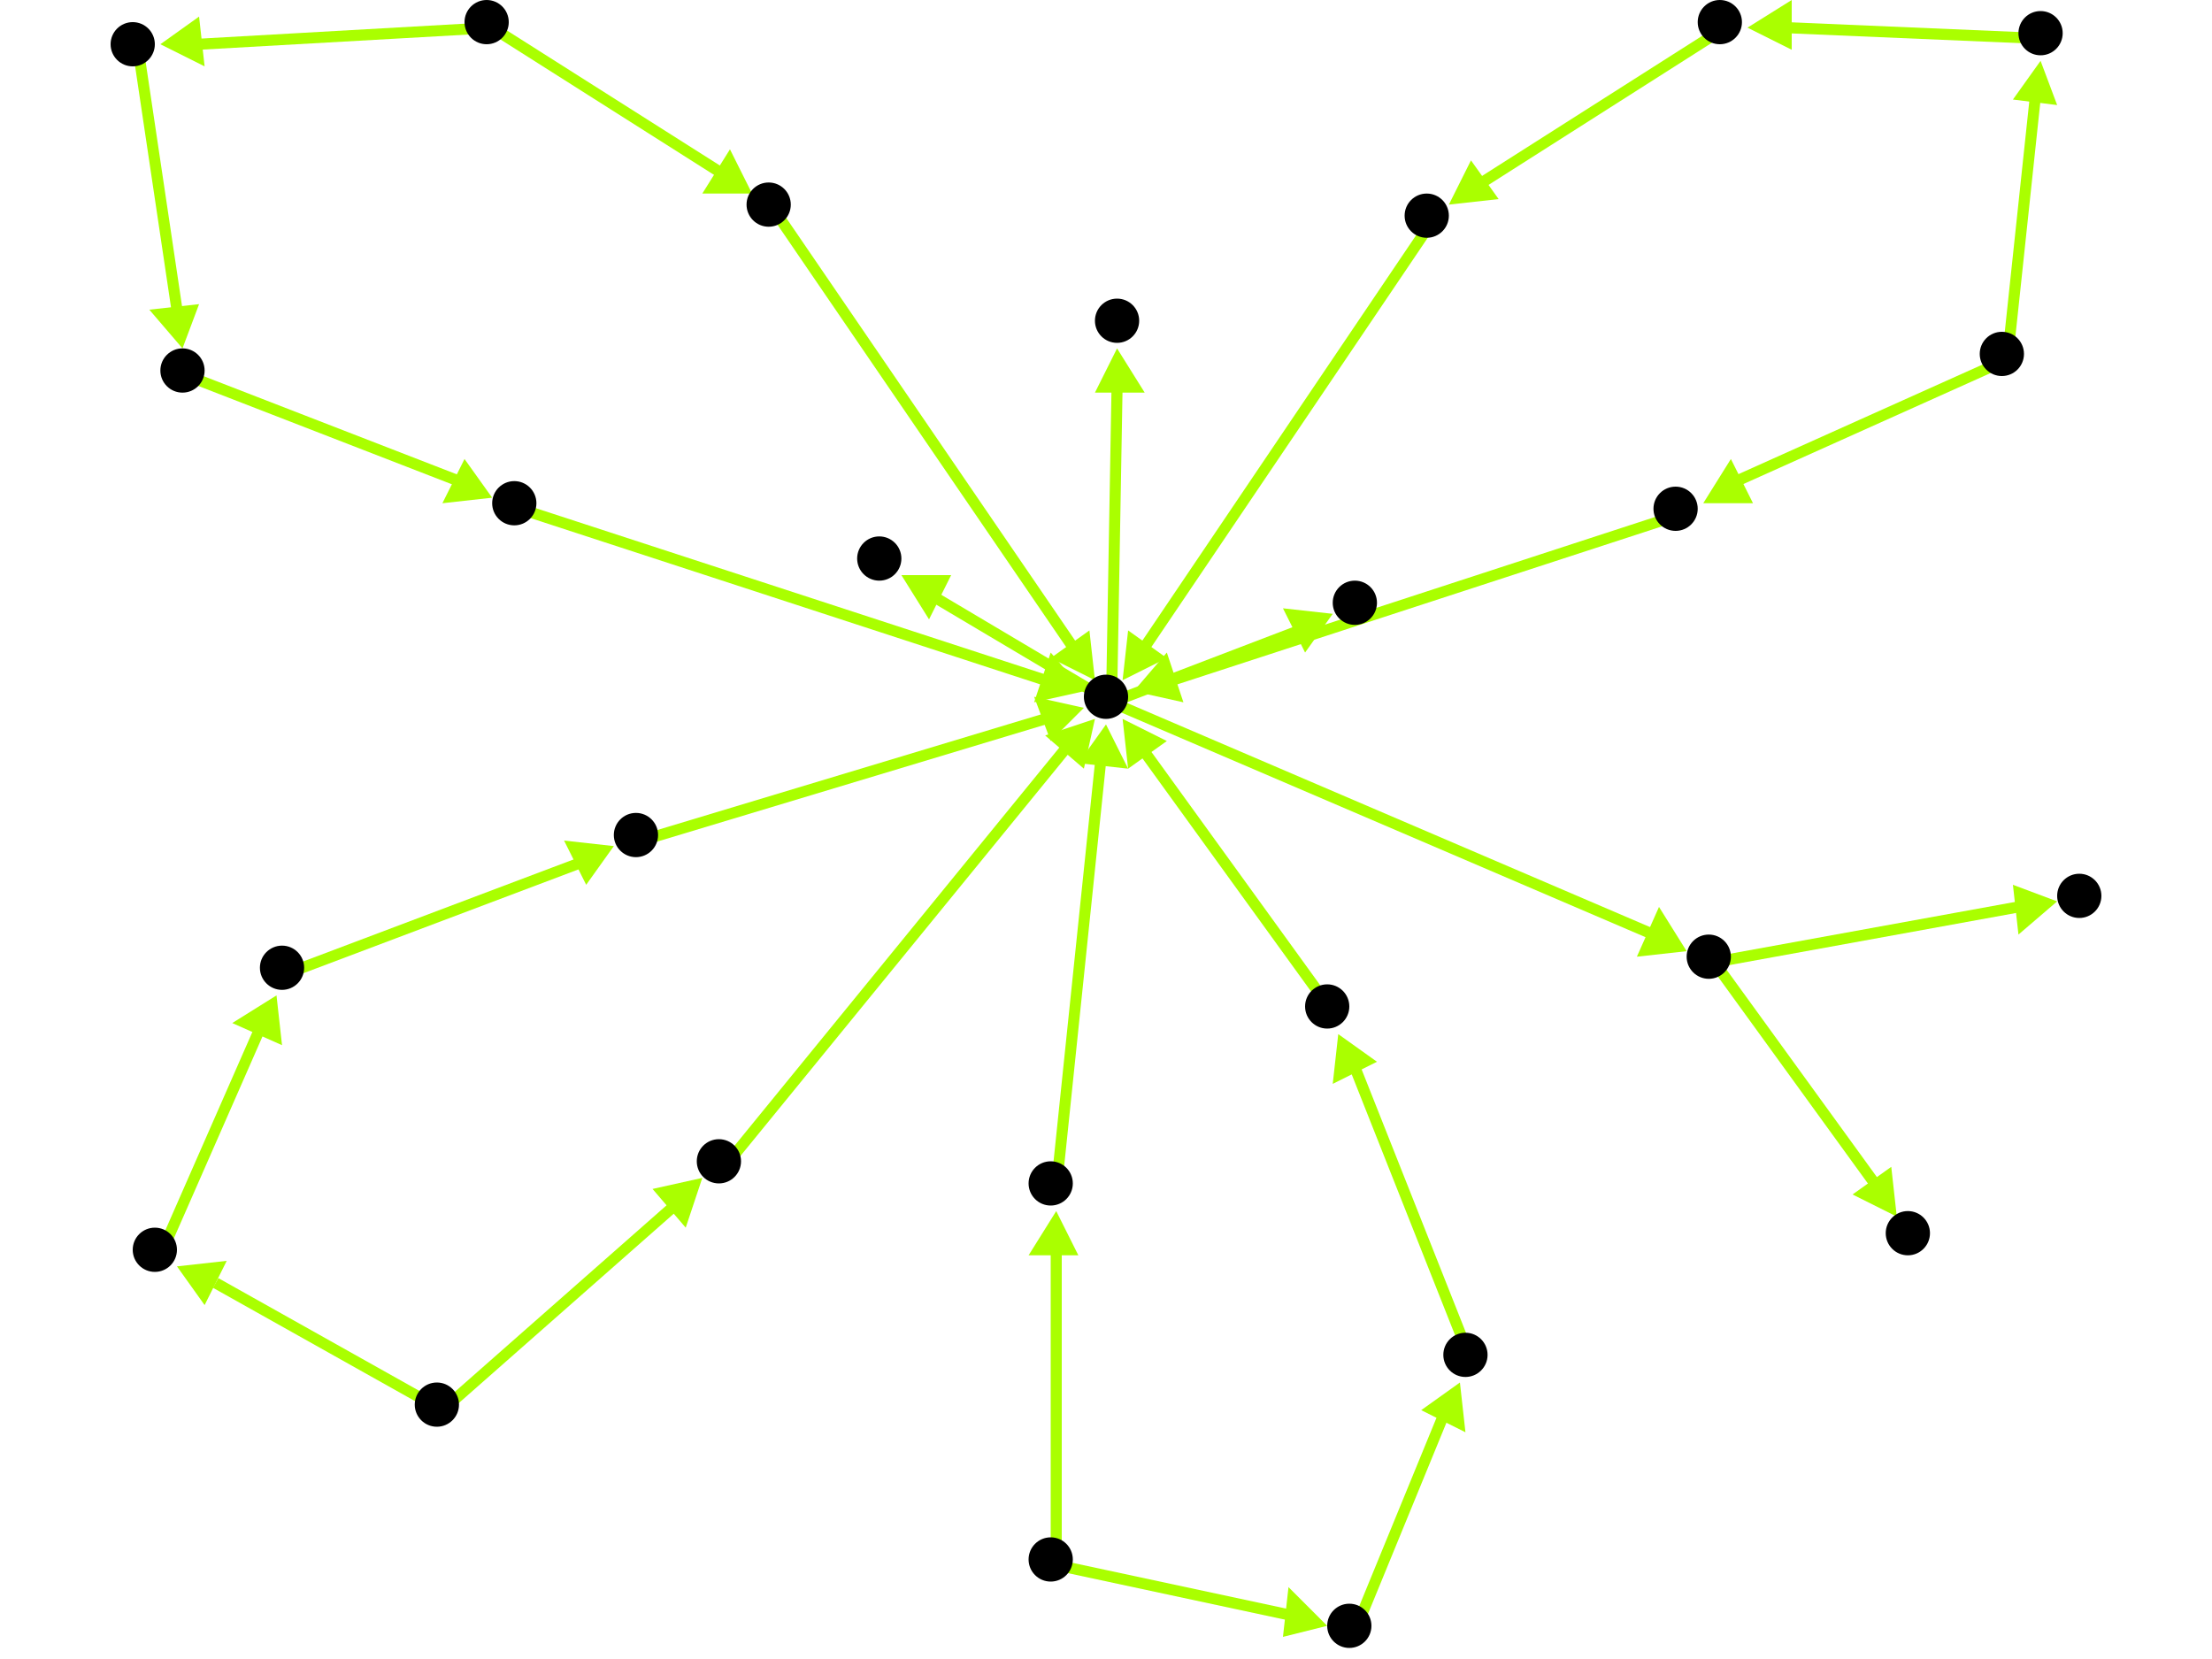 <?xml version="1.0" encoding="utf-8"?>
<!-- Created with Hypercube (http://tumic.wz.cz/hypercube) -->

<svg width="400" height="300" viewBox="0 0 400 300" xmlns="http://www.w3.org/2000/svg" baseProfile="tiny">

<g font-family="Helvetica" font-weight="normal">

<g>
	<polygon points="305,172 296,173 300,164" fill="#aaff00"/>
	<line x1="201" y1="127" x2="299" y2="169" stroke="#aaff00" stroke-width="2"/>
</g>
<g>
	<polygon points="163,104 172,104 168,112" fill="#aaff00"/>
	<line x1="201" y1="127" x2="169" y2="108" stroke="#aaff00" stroke-width="2"/>
</g>
<g>
	<polygon points="202,63 207,71 198,71" fill="#aaff00"/>
	<line x1="201" y1="127" x2="202" y2="70" stroke="#aaff00" stroke-width="2"/>
</g>
<g>
	<polygon points="241,111 236,118 232,110" fill="#aaff00"/>
	<line x1="201" y1="127" x2="235" y2="114" stroke="#aaff00" stroke-width="2"/>
</g>
<g>
	<polygon points="196,128 190,134 187,126" fill="#aaff00"/>
	<line x1="116" y1="152" x2="189" y2="130" stroke="#aaff00" stroke-width="2"/>
</g>
<g>
	<polygon points="111,153 106,160 102,152" fill="#aaff00"/>
	<line x1="52" y1="176" x2="105" y2="156" stroke="#aaff00" stroke-width="2"/>
</g>
<g>
	<polygon points="50,180 51,189 42,185" fill="#aaff00"/>
	<line x1="29" y1="227" x2="47" y2="186" stroke="#aaff00" stroke-width="2"/>
</g>
<g>
	<polygon points="127,213 124,222 118,215" fill="#aaff00"/>
	<line x1="80" y1="255" x2="122" y2="218" stroke="#aaff00" stroke-width="2"/>
</g>
<g>
	<polygon points="32,229 41,228 37,236" fill="#aaff00"/>
	<line x1="80" y1="255" x2="39" y2="232" stroke="#aaff00" stroke-width="2"/>
</g>
<g>
	<polygon points="198,130 196,139 189,133" fill="#aaff00"/>
	<line x1="131" y1="211" x2="193" y2="135" stroke="#aaff00" stroke-width="2"/>
</g>
<g>
	<polygon points="196,125 187,127 190,118" fill="#aaff00"/>
	<line x1="94" y1="92" x2="189" y2="123" stroke="#aaff00" stroke-width="2"/>
</g>
<g>
	<polygon points="89,90 80,91 84,83" fill="#aaff00"/>
	<line x1="34" y1="68" x2="83" y2="87" stroke="#aaff00" stroke-width="2"/>
</g>
<g>
	<polygon points="33,63 27,56 36,55" fill="#aaff00"/>
	<line x1="25" y1="9" x2="32" y2="56" stroke="#aaff00" stroke-width="2"/>
</g>
<g>
	<polygon points="136,35 127,35 132,27" fill="#aaff00"/>
	<line x1="89" y1="5" x2="130" y2="31" stroke="#aaff00" stroke-width="2"/>
</g>
<g>
	<polygon points="29,8 36,3 37,12" fill="#aaff00"/>
	<line x1="89" y1="5" x2="36" y2="8" stroke="#aaff00" stroke-width="2"/>
</g>
<g>
	<polygon points="198,123 190,119 197,114" fill="#aaff00"/>
	<line x1="140" y1="38" x2="194" y2="117" stroke="#aaff00" stroke-width="2"/>
</g>
<g>
	<polygon points="203,123 204,114 211,119" fill="#aaff00"/>
	<line x1="259" y1="40" x2="207" y2="117" stroke="#aaff00" stroke-width="2"/>
</g>
<g>
	<polygon points="262,37 266,29 271,36" fill="#aaff00"/>
	<line x1="312" y1="5" x2="268" y2="33" stroke="#aaff00" stroke-width="2"/>
</g>
<g>
	<polygon points="316,5 324,0 324,9" fill="#aaff00"/>
	<line x1="370" y1="7" x2="323" y2="5" stroke="#aaff00" stroke-width="2"/>
</g>
<g>
	<polygon points="308,91 313,83 317,91" fill="#aaff00"/>
	<line x1="363" y1="65" x2="314" y2="87" stroke="#aaff00" stroke-width="2"/>
</g>
<g>
	<polygon points="369,11 372,19 364,18" fill="#aaff00"/>
	<line x1="363" y1="65" x2="368" y2="18" stroke="#aaff00" stroke-width="2"/>
</g>
<g>
	<polygon points="205,125 211,118 214,127" fill="#aaff00"/>
	<line x1="304" y1="93" x2="212" y2="123" stroke="#aaff00" stroke-width="2"/>
</g>
<g>
	<polygon points="203,130 211,134 204,139" fill="#aaff00"/>
	<line x1="241" y1="183" x2="207" y2="136" stroke="#aaff00" stroke-width="2"/>
</g>
<g>
	<polygon points="242,187 249,192 241,196" fill="#aaff00"/>
	<line x1="266" y1="246" x2="245" y2="193" stroke="#aaff00" stroke-width="2"/>
</g>
<g>
	<polygon points="264,250 265,259 257,255" fill="#aaff00"/>
	<line x1="245" y1="295" x2="261" y2="256" stroke="#aaff00" stroke-width="2"/>
</g>
<g>
	<polygon points="191,219 195,227 186,227" fill="#aaff00"/>
	<line x1="191" y1="283" x2="191" y2="226" stroke="#aaff00" stroke-width="2"/>
</g>
<g>
	<polygon points="240,294 232,296 233,287" fill="#aaff00"/>
	<line x1="191" y1="283" x2="233" y2="292" stroke="#aaff00" stroke-width="2"/>
</g>
<g>
	<polygon points="200,131 204,139 195,138" fill="#aaff00"/>
	<line x1="191" y1="215" x2="199" y2="138" stroke="#aaff00" stroke-width="2"/>
</g>
<g>
	<polygon points="372,163 365,169 364,160" fill="#aaff00"/>
	<line x1="310" y1="174" x2="365" y2="164" stroke="#aaff00" stroke-width="2"/>
</g>
<g>
	<polygon points="343,220 335,216 342,211" fill="#aaff00"/>
	<line x1="310" y1="174" x2="339" y2="214" stroke="#aaff00" stroke-width="2"/>
</g>

<g fill="#000000">
	<circle cx="200" cy="126" r="4"/>
</g>
<g fill="#000000">
	<circle cx="309" cy="173" r="4"/>
</g>
<g fill="#000000">
	<circle cx="159" cy="101" r="4"/>
</g>
<g fill="#000000">
	<circle cx="202" cy="58" r="4"/>
</g>
<g fill="#000000">
	<circle cx="245" cy="109" r="4"/>
</g>
<g fill="#000000">
	<circle cx="376" cy="162" r="4"/>
</g>
<g fill="#000000">
	<circle cx="345" cy="223" r="4"/>
</g>
<g fill="#000000">
	<circle cx="51" cy="175" r="4"/>
</g>
<g fill="#000000">
	<circle cx="115" cy="151" r="4"/>
</g>
<g fill="#000000">
	<circle cx="79" cy="254" r="4"/>
</g>
<g fill="#000000">
	<circle cx="130" cy="210" r="4"/>
</g>
<g fill="#000000">
	<circle cx="28" cy="226" r="4"/>
</g>
<g fill="#000000">
	<circle cx="33" cy="67" r="4"/>
</g>
<g fill="#000000">
	<circle cx="93" cy="91" r="4"/>
</g>
<g fill="#000000">
	<circle cx="88" cy="4" r="4"/>
</g>
<g fill="#000000">
	<circle cx="139" cy="37" r="4"/>
</g>
<g fill="#000000">
	<circle cx="24" cy="8" r="4"/>
</g>
<g fill="#000000">
	<circle cx="311" cy="4" r="4"/>
</g>
<g fill="#000000">
	<circle cx="258" cy="39" r="4"/>
</g>
<g fill="#000000">
	<circle cx="362" cy="64" r="4"/>
</g>
<g fill="#000000">
	<circle cx="303" cy="92" r="4"/>
</g>
<g fill="#000000">
	<circle cx="369" cy="6" r="4"/>
</g>
<g fill="#000000">
	<circle cx="265" cy="245" r="4"/>
</g>
<g fill="#000000">
	<circle cx="240" cy="182" r="4"/>
</g>
<g fill="#000000">
	<circle cx="190" cy="282" r="4"/>
</g>
<g fill="#000000">
	<circle cx="190" cy="214" r="4"/>
</g>
<g fill="#000000">
	<circle cx="244" cy="294" r="4"/>
</g>

</g>

</svg>
